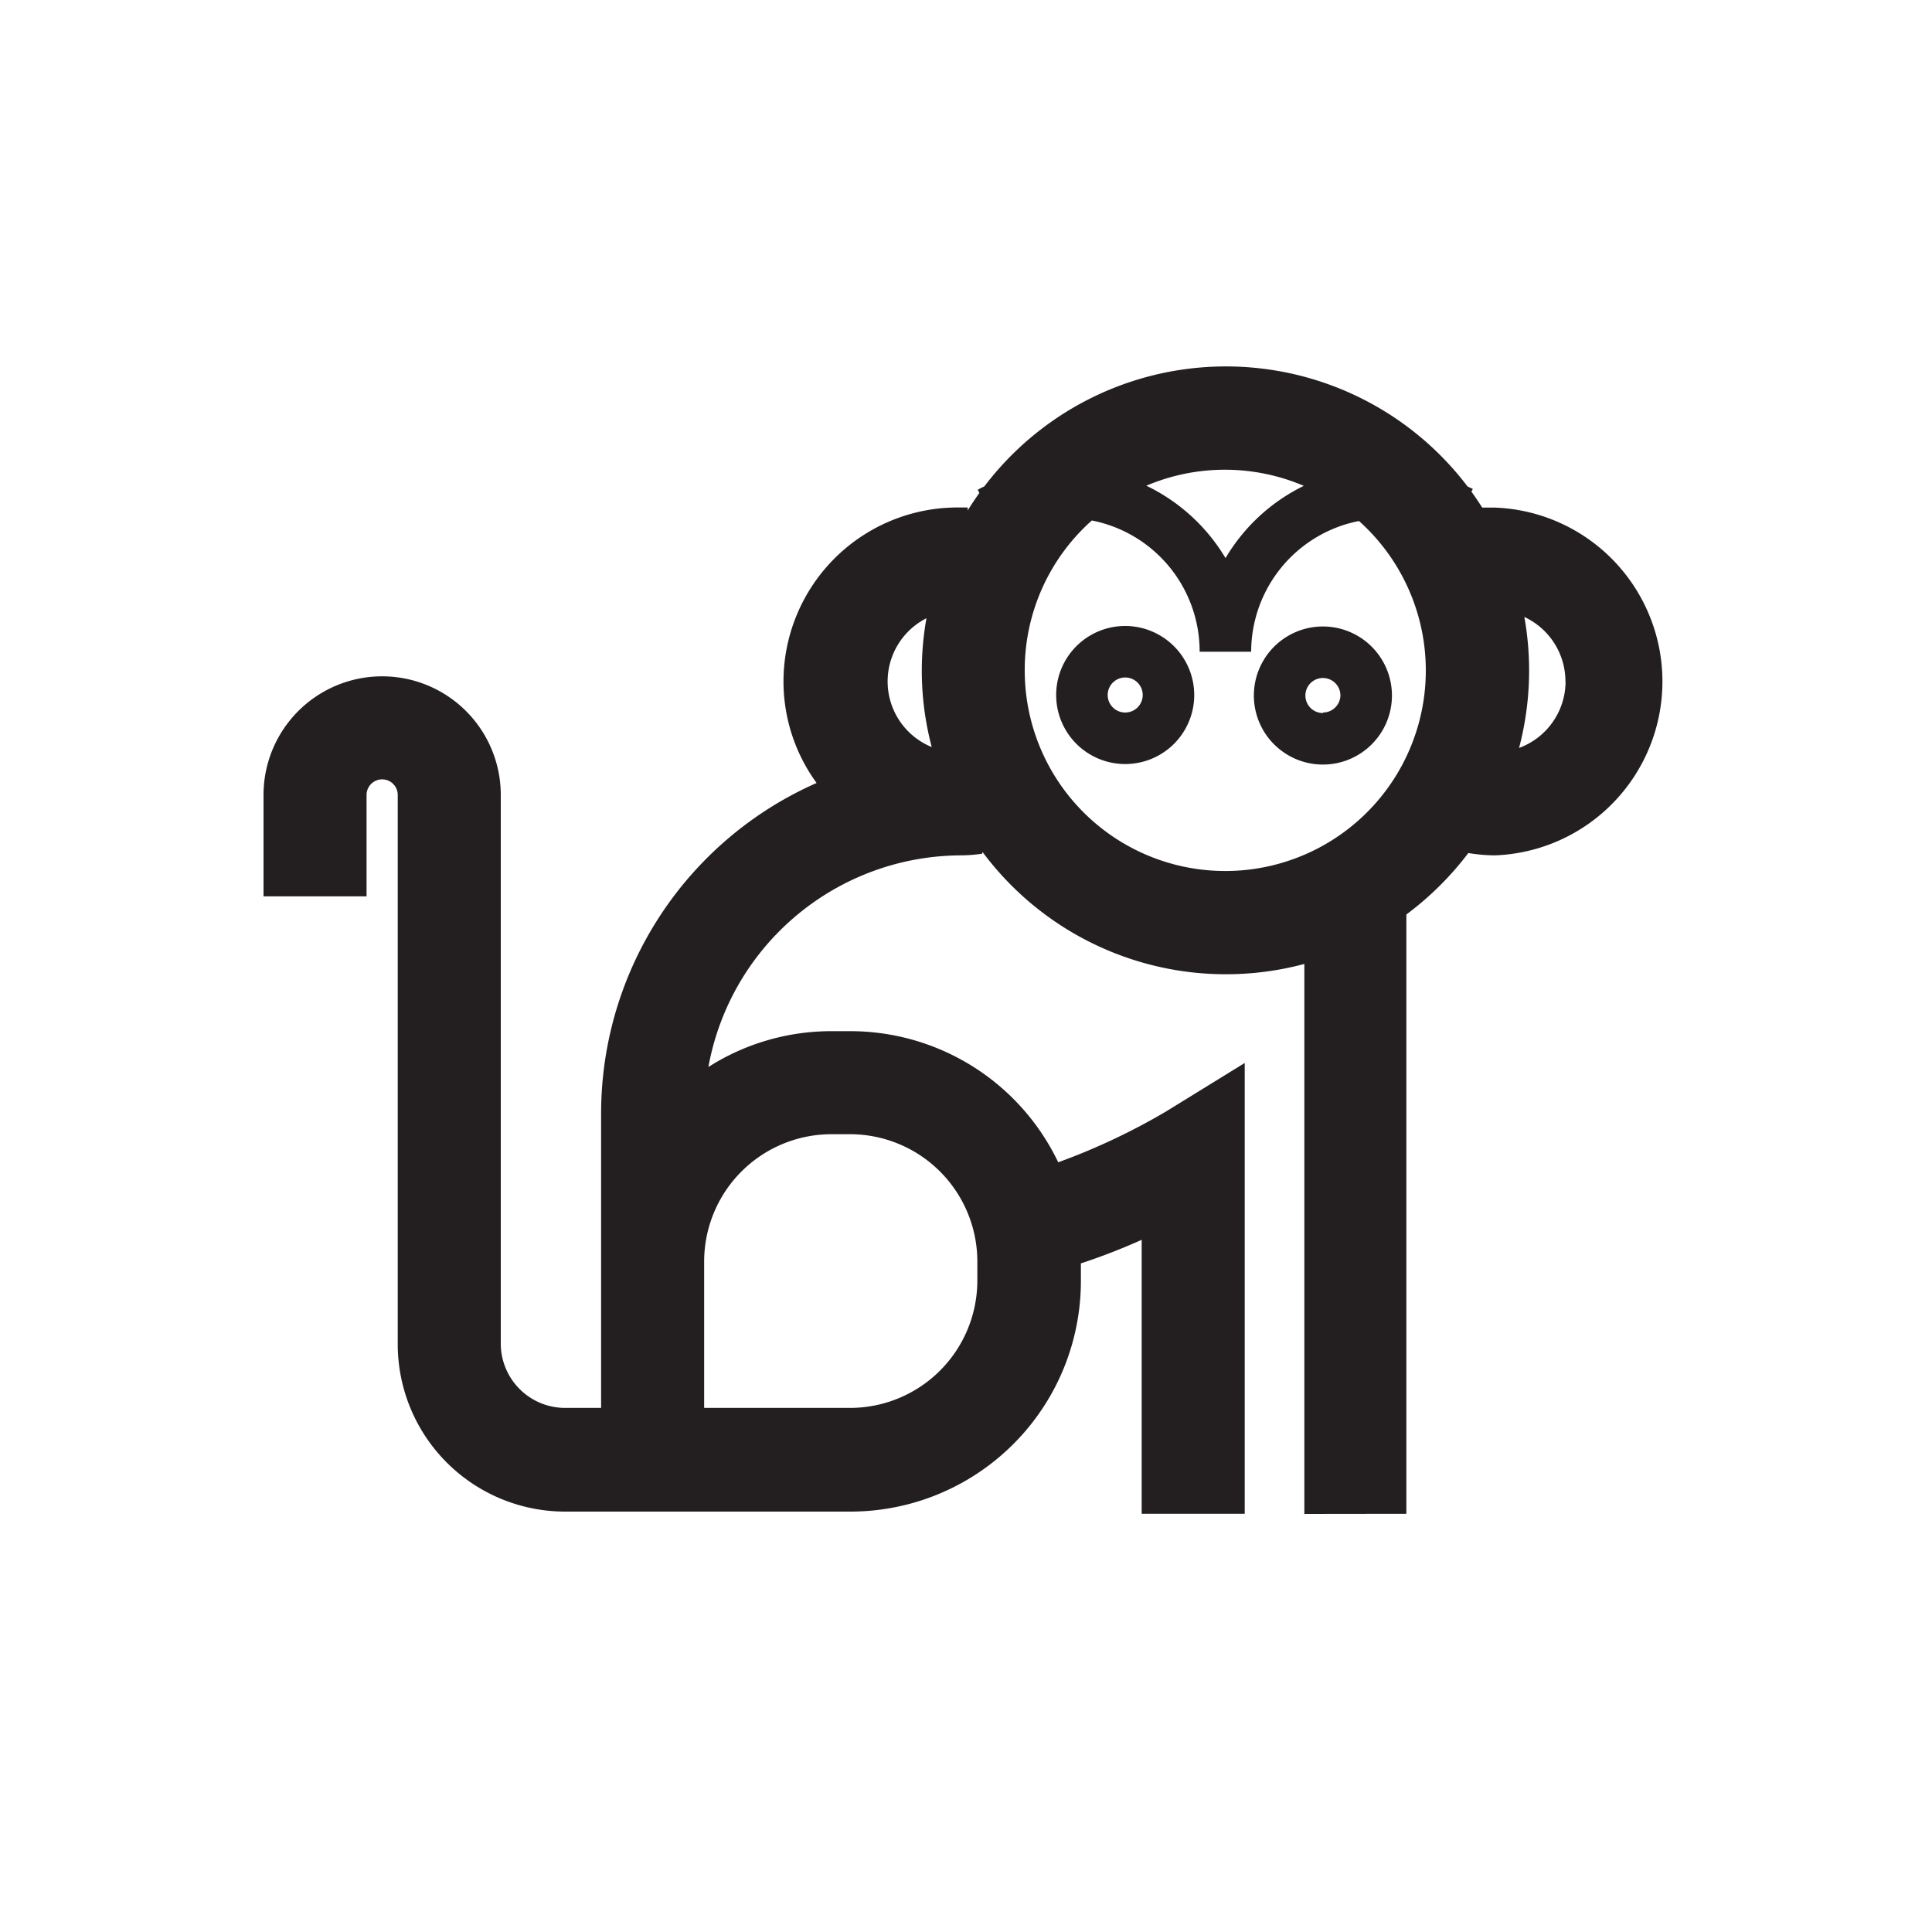 <svg id="Graphics" xmlns="http://www.w3.org/2000/svg" viewBox="0 0 150 150"><defs><style>.cls-1{fill:#231f20;}</style></defs><path class="cls-1" d="M87.36,48.6A5.36,5.36,0,1,0,92.72,54,5.37,5.37,0,0,0,87.36,48.6Zm0,6.72A1.36,1.36,0,1,1,88.72,54,1.36,1.36,0,0,1,87.36,55.32Z"/><path class="cls-1" d="M108.07,54a5.36,5.36,0,1,0-5.35,5.36A5.36,5.36,0,0,0,108.07,54Zm-5.35,1.36A1.36,1.36,0,1,1,104.07,54,1.36,1.36,0,0,1,102.72,55.32Z"/><path class="cls-1" d="M109.19,117.53V71A24,24,0,0,0,114,66.23a13.18,13.18,0,0,0,2.08.18,13.51,13.51,0,0,0,0-27c-.33,0-.65,0-1,0-.27-.42-.55-.84-.84-1.24l.11-.21-.41-.19a23.54,23.54,0,0,0-37.52,0,4.06,4.06,0,0,0-.51.26l.13.24c-.32.45-.62.9-.91,1.36v-.23l-.77,0A13.52,13.52,0,0,0,60.83,52.9a13.39,13.39,0,0,0,2.57,7.89A28.05,28.05,0,0,0,46.67,86.42v22.89H43.83a5,5,0,0,1-4.95-5V61.72a9.21,9.21,0,0,0-18.42,0v7.87h8V61.72a1.21,1.21,0,1,1,2.42,0v42.64a13,13,0,0,0,13,13H66A17.9,17.9,0,0,0,83.92,99.43V98.09a48.83,48.83,0,0,0,4.72-1.83v21.27h8v-35l-6.1,3.76a50.25,50.25,0,0,1-8.38,3.95A17.9,17.9,0,0,0,66,80.06H64.55A17.76,17.76,0,0,0,55,82.84,20,20,0,0,1,74.68,66.41h0a12.17,12.17,0,0,0,1.59-.13l0-.15a23.55,23.55,0,0,0,25,8.71v42.7ZM64.55,88.06H66a9.89,9.89,0,0,1,9.88,9.88v1.49A9.89,9.89,0,0,1,66,109.31H54.67V97.94A9.89,9.89,0,0,1,64.55,88.06Zm57-35.16a5.51,5.51,0,0,1-3.61,5.17,23.55,23.55,0,0,0,.41-10.17A5.52,5.52,0,0,1,121.54,52.9Zm-20.3-15.19a14.4,14.4,0,0,0-6.1,5.62A14.46,14.46,0,0,0,89,37.71a15.62,15.62,0,0,1,12.2,0ZM71.93,48A23.14,23.14,0,0,0,72.34,58,5.5,5.5,0,0,1,71.93,48ZM79.56,52a15.53,15.53,0,0,1,5.21-11.59A10.37,10.37,0,0,1,93.14,50.6h4a10.37,10.37,0,0,1,8.37-10.15A15.57,15.57,0,1,1,79.56,52Z"/></svg>